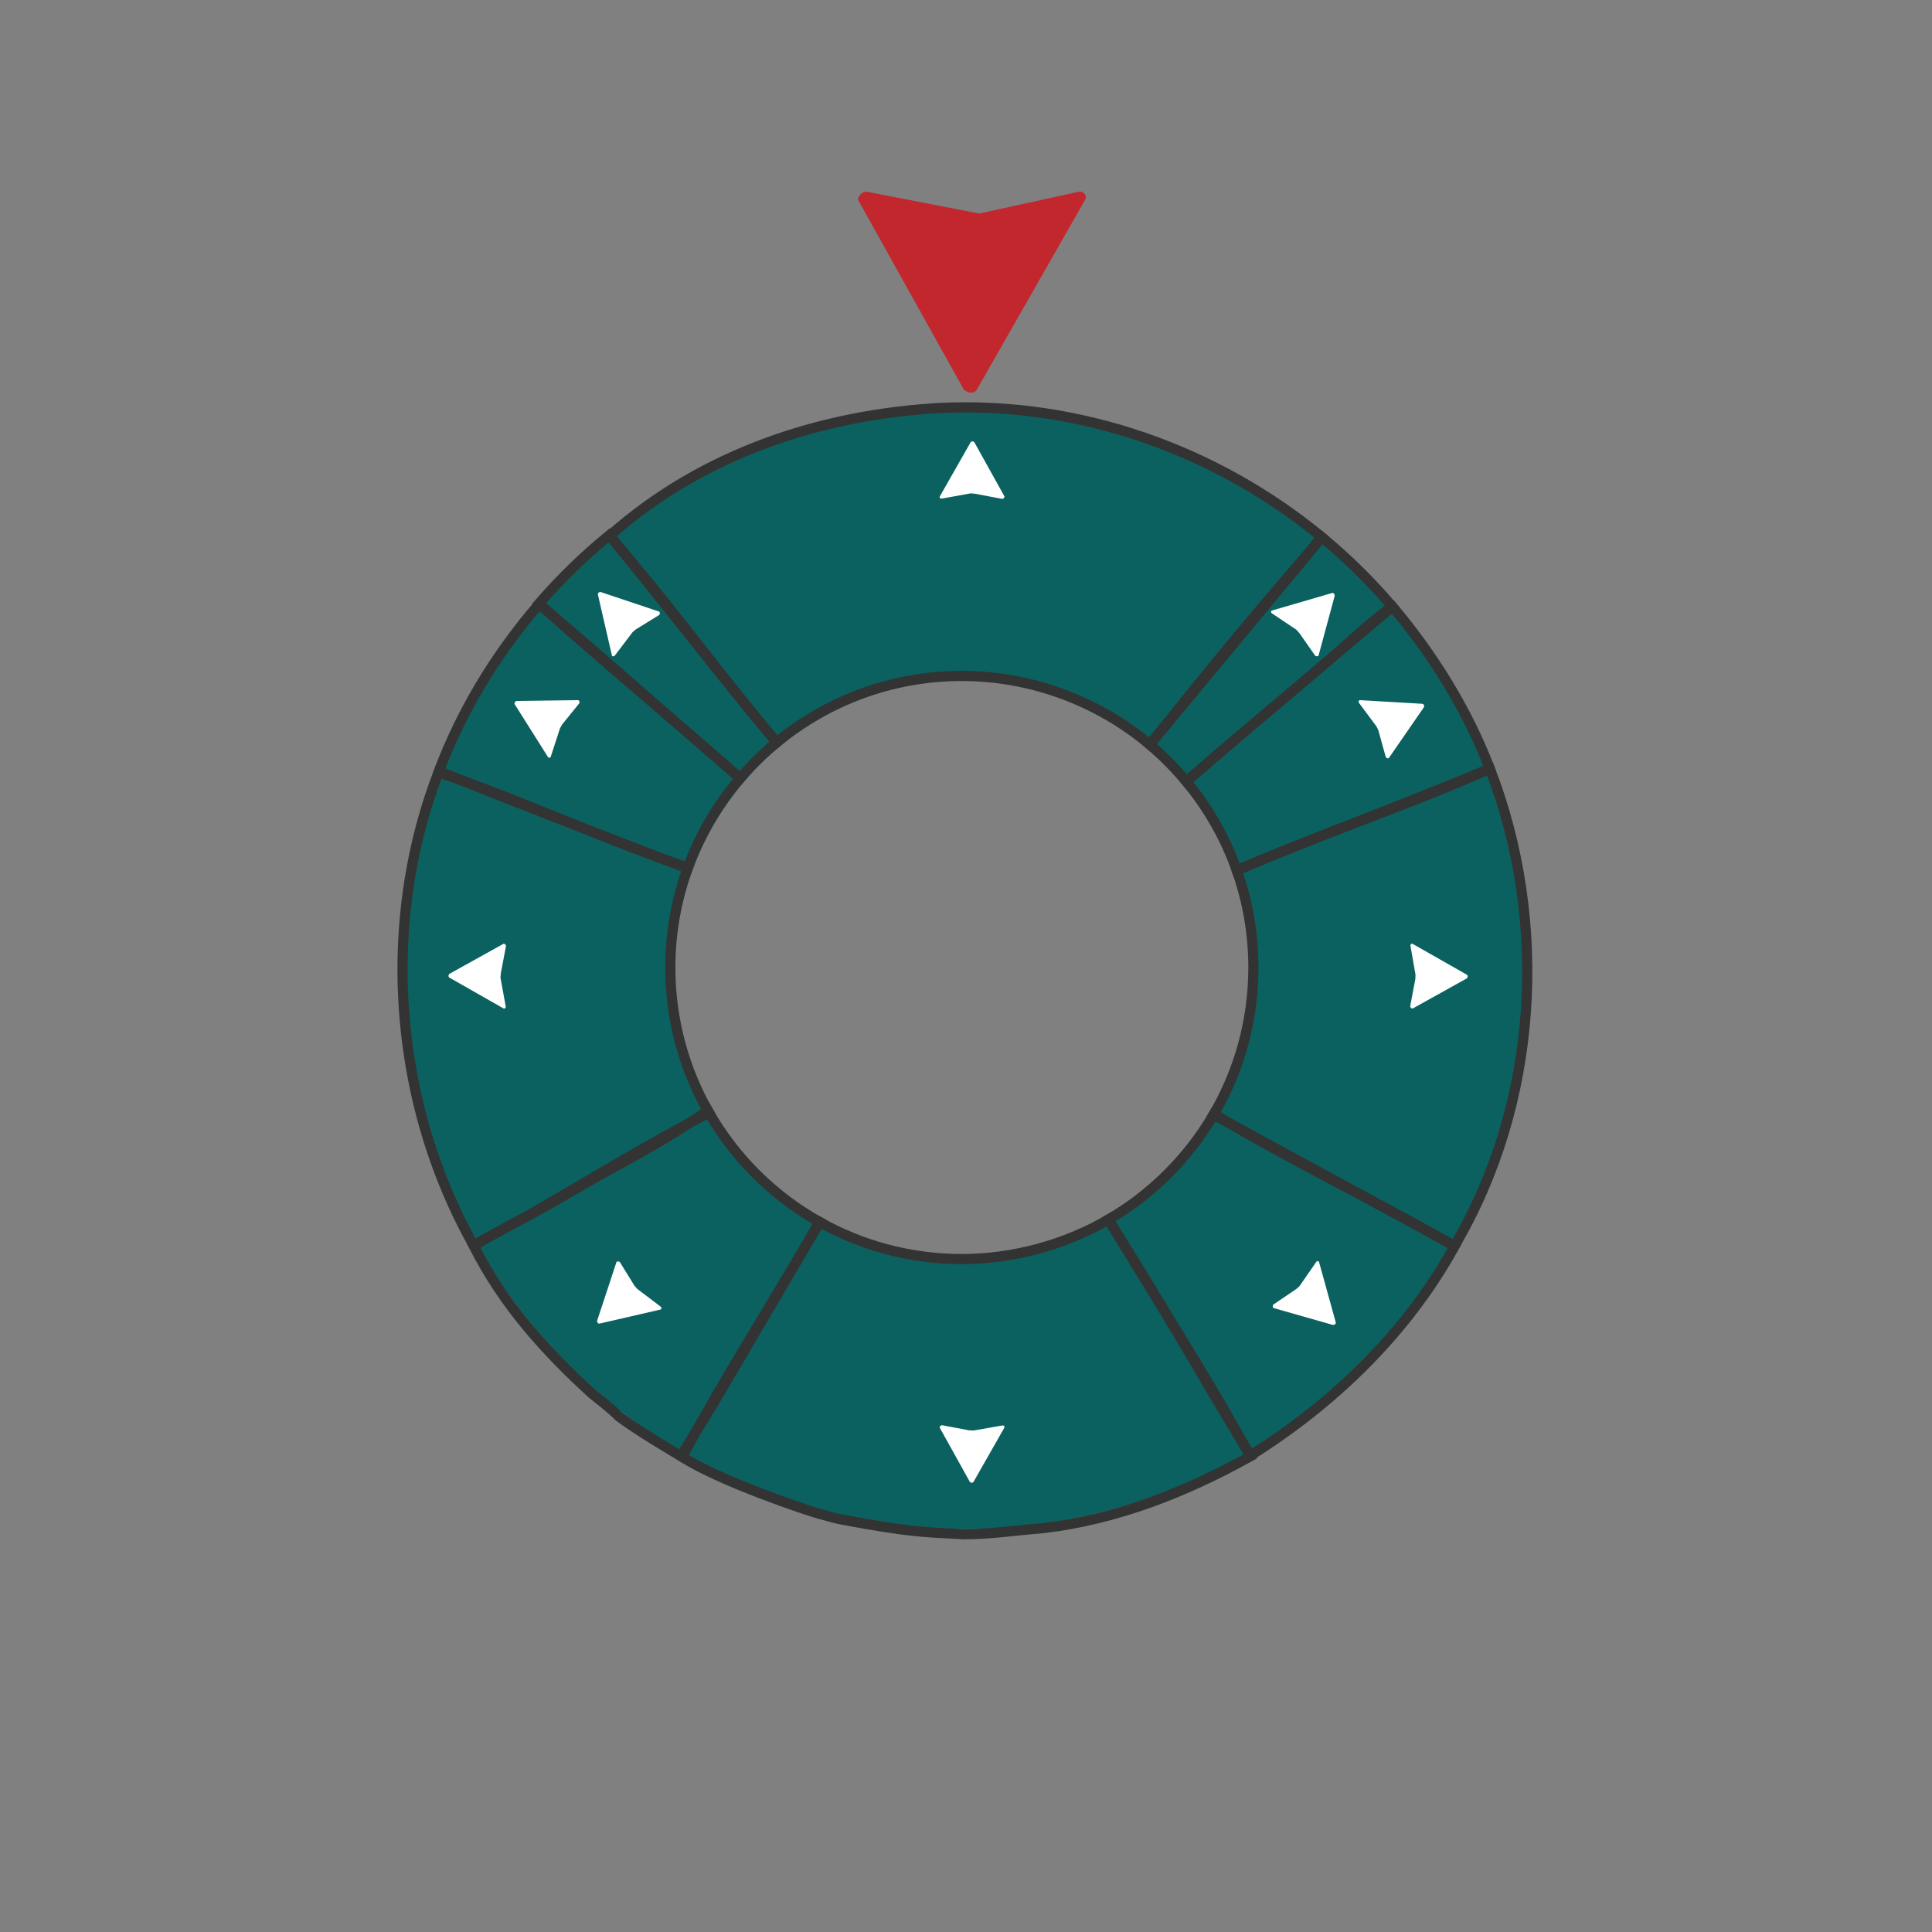 <?xml version="1.0" encoding="UTF-8"?>
<svg id="Commande" xmlns="http://www.w3.org/2000/svg" viewBox="0 0 952 952">
  <rect x="0" y="0" width="952" height="952" fill="#808080" stroke="none"/>
  <defs>
    <style>
      .cls-1, .cls-2, .cls-3 {
        fill: none;
      }

      .cls-4 {
        fill: #fff;
      }

      .cls-5 {
        fill: #c1272d;
      }

      .cls-2 {
        stroke: #333;
        stroke-width: 5px;
      }

      .cls-2, .cls-3 {
        stroke-miterlimit: 10;
      }

      .cls-3 {
        stroke: #0b615f;
        stroke-width: 133px;
      }
    </style>
  </defs>
  <g id="Background">
    <path class="cls-5" d="m482.08,105.32l49.54-10.84c2.43-.38,4.22,2.05,3.07,3.97l-53.35,93.53c-1.15,1.92-4.09,2.05-6.4,0l-52.2-93.65c.26-1.92,2.18-4.09,4.48-3.84l55.68,10.81"/>
    <circle class="cls-3" cx="475.2" cy="477.8" r="209.2"/>
  </g>
  <g id="Sections">
    <g id="Section_10" data-name="Section 10">
      <g id="Calque_2" data-name="Calque 2">
        <path class="cls-2" d="m377.93,360.13c-26.59-32.14-51.14-64.31-77.66-96.42-12.51,10.2-24.12,21.49-34.68,33.69,32.18,29.09,66.19,56.9,99.07,86.12,5.48-6.44,11.54-12.36,18.06-17.74-25.93-30.58-49.68-63.4-75.29-93.33"/>
      </g>
    </g>
    <g id="Section_9" data-name="Section 9">
      <g id="Calque_2-2" data-name="Calque 2">
        <path class="cls-2" d="m223.67,362.3c7.3-15.74,16.15-30.74,26.29-44.81,4.92-6.83,10.15-13.44,15.65-19.8,9.06,7.59,18.04,15.27,26.97,23,24.11,20.86,47.91,42.06,72.17,62.74-11.15,13.02-20,28.06-25.94,44.5-41.13-15.91-81.77-31.36-122.57-47.91,2.26-6,4.74-11.9,7.43-17.71Z"/>
      </g>
    </g>
    <g id="Section_8" data-name="Section 8">
      <g id="Calque_2-3" data-name="Calque 2">
        <path class="cls-2" d="m202.02,432.43c2.92-17.7,7.59-35.11,14.05-51.88,41.99,14.22,81.6,33.14,122.88,47.01-5.59,15.34-8.65,31.9-8.65,49.18,0,26.03,6.93,50.45,19.04,71.51-28.55,14.84-56.03,31.57-83.84,47.71-10.58,6.14-21.46,11.54-32.06,17.84-30.51-54.33-41.59-119.66-31.41-181.37Z"/>
      </g>
    </g>
    <g id="Section_7" data-name="Section 7">
      <g id="Calque_2-4" data-name="Calque 2">
        <path class="cls-2" d="m319.61,565.59c9.96-5.71,19.76-11.7,29.17-18.33,12.97,22.99,32.09,42.03,55.12,54.93-17.03,29.05-34.07,58.11-51.1,87.16-5.69,9.71-11.55,18.48-17.24,28.19-5.71-3.49-20.82-12.25-30.55-19.54-4-4-8-7-13-11-23.83-21.67-44.15-44.51-58.65-73.21,9.22-5.5,18.78-10.37,28.22-15.47,13.42-7.25,26.48-15.26,39.88-22.59,6.08-3.33,12.15-6.68,18.16-10.13Z"/>
      </g>
    </g>
    <g id="Section_6" data-name="Section 6">
      <path class="cls-2" d="m367.08,663.83c12.17-20.35,24.63-40.64,36.8-61.65,20.73,11.61,44.63,18.23,70.08,18.23s51.09-7.12,72.33-19.53c23.17,38.93,48.26,77.12,69.76,116.76-31.96,17.79-65.87,31.1-102.04,35.36-13,1-26,3-39,3-20-1-27.25-1.11-59.51-7.11-4.05-.75-5.19-1.17-12.05-3.03-5.41-1.47-48.6-15.89-67.27-27.97,9.83-18.41,20.26-36.26,30.91-54.06Z"/>
    </g>
    <g id="Section_5" data-name="Section 5">
      <path class="cls-2" d="m566.17,633.29c-6.57-10.84-13.27-21.6-20.18-32.23,21.5-12.48,39.45-30.38,52.01-51.82,29.01,15.79,58.01,31.57,87.02,47.36,10.61,5.77,21.21,11.55,31.82,17.32-23.74,43.18-60.04,77.82-100.7,103.32-6.56-10.73-12.99-21.55-19.39-32.38-10.16-17.21-20.22-34.48-30.59-51.57Z"/>
    </g>
    <g id="Section_4" data-name="Section 4">
      <g id="Calque_2-5" data-name="Calque 2">
        <path class="cls-2" d="m668.99,404.87c-19.68,7.71-39.43,15.48-59.59,23.93,5.31,15,8.21,31.13,8.21,47.95,0,26.32-7.08,50.98-19.43,72.18,38.27,23.19,79.32,42.5,118.46,65.13,41.38-70.19,46.75-159.55,17.5-235.28-21.92,9.18-43.48,17.6-65.14,26.09Z"/>
      </g>
    </g>
    <g id="Section_3" data-name="Section 3">
      <g id="Calque_2-6" data-name="Calque 2">
        <path class="cls-2" d="m600.81,371.02c19.59-16.86,39.61-33.21,59.08-50.19,8.59-7.49,16.8-15.43,26.25-21.92,20.09,23.76,36.82,50.84,47.99,79.88-41.28,18.41-83.39,32-124.67,50.14-5.68-16.09-14.15-30.87-24.82-43.75,5.34-4.78,10.74-9.49,16.17-14.16Z"/>
      </g>
    </g>
    <g id="Section_2" data-name="Section 2">
      <g id="Calque_2-7" data-name="Calque 2">
        <path class="cls-2" d="m574.51,357.25c18.5-22.31,36.99-44.62,55.49-66.93,7.09-8.55,14.19-17.11,21.28-25.66,12.58,10.37,24.25,21.85,34.82,34.26-9.14,7.71-18.28,15.42-27.42,23.14-24.78,20.93-49.53,41.9-74.16,62.99-5.46-6.57-11.49-12.65-18.02-18.15,2.67-3.22,5.33-6.43,8-9.65Z"/>
        <path class="cls-2" d="m572.6,359.56c23.4-29.56,47.4-58.56,71.95-86.68"/>
      </g>
    </g>
    <g id="Section_1" data-name="Section 1">
      <path class="cls-2" d="m378.09,218.1c-28.25,10.33-54.66,25.44-77.6,45.85,28.01,33.93,53.8,67.93,82.18,101.88,24.82-20.45,56.61-32.75,91.28-32.75s67.56,12.72,92.57,33.8c21.16-25.52,42.32-51.04,63.49-76.57,7.19-8.67,14.12-16.97,21.31-25.63-51.68-42.64-118.84-66.8-187.31-63.69-29.39,1.55-58.52,7.08-85.91,17.1Z"/>
    </g>
  </g>
  <g id="Arrows">
    <path id="a10" class="cls-4" d="m311.7,311.5l-8.8,11.6c-.5.5-1.3.4-1.4-.2l-6.9-30c-.1-.6.5-1.2,1.3-1.2l29,9.7c.3.5.4,1.3-.2,1.7l-11.5,7.1"/>
    <path id="a9" class="cls-4" d="m275.9,359l-4.5,13.8c-.2.7-1.1.8-1.4.2l-16.4-26c-.3-.6.1-1.3.9-1.6l30.5-.4c.5.3.8,1.1.4,1.6l-8.5,10.5"/>
    <path id="a8" class="cls-4" d="m246.6,481.7l2.6,14.3c.1.7-.6,1.2-1.1.9l-26.7-15.2c-.5-.3-.6-1.2,0-1.8l26.8-14.9c.6.1,1.2.6,1.1,1.3l-2.5,13.2"/>
    <path id="a7" class="cls-4" d="m314,635.1l11.6,8.8c.5.5.4,1.3-.2,1.4l-30,6.9c-.6.1-1.2-.5-1.2-1.3l9.6-29.1c.5-.3,1.3-.4,1.7.2l7.1,11.5"/>
    <path id="a6" class="cls-4" d="m479.7,704.9l14.3-2.5c.7-.1,1.2.6.9,1.1l-15.2,26.7c-.3.5-1.2.6-1.8,0l-14.9-26.8c.1-.6.6-1.2,1.3-1.1l13.2,2.5"/>
    <path id="a5" class="cls-4" d="m640.3,633.8l8.3-12c.4-.6,1.3-.5,1.4.2l8.2,29.6c.2.6-.4,1.2-1.3,1.3l-29.5-8.4c-.3-.5-.4-1.3.1-1.7l11.2-7.6"/>
    <path id="a4" class="cls-4" d="m697.5,480.3l-2.5-14.3c-.1-.7.6-1.2,1.1-.9l26.7,15.2c.5.3.6,1.2,0,1.8l-26.8,14.9c-.6-.1-1.2-.6-1.1-1.3l2.5-13.2"/>
    <path id="a3" class="cls-4" d="m678.3,358l-8.7-11.7c-.4-.6,0-1.4.6-1.3l30.7,1.8c.6.1,1,.8.8,1.6l-17.4,25.2c-.5.2-1.3,0-1.5-.7l-3.6-13"/>
    <path id="a2" class="cls-4" d="m638.8,310.3l-12.1-8.1c-.6-.4-.5-1.3.2-1.4l29.5-8.6c.6-.2,1.2.4,1.3,1.3l-8,29.6c-.4.4-1.3.4-1.7-.1l-7.7-11"/>
    <path id="a1" class="cls-4" d="m478.3,243.1l-14.3,2.6c-.7.1-1.2-.6-.9-1.1l15.2-26.7c.3-.5,1.2-.6,1.8,0l14.9,26.8c-.1.6-.6,1.2-1.3,1.1l-13.2-2.5"/>
  </g>
  <rect id="Border" class="cls-1" width="952" height="952"/>
</svg>